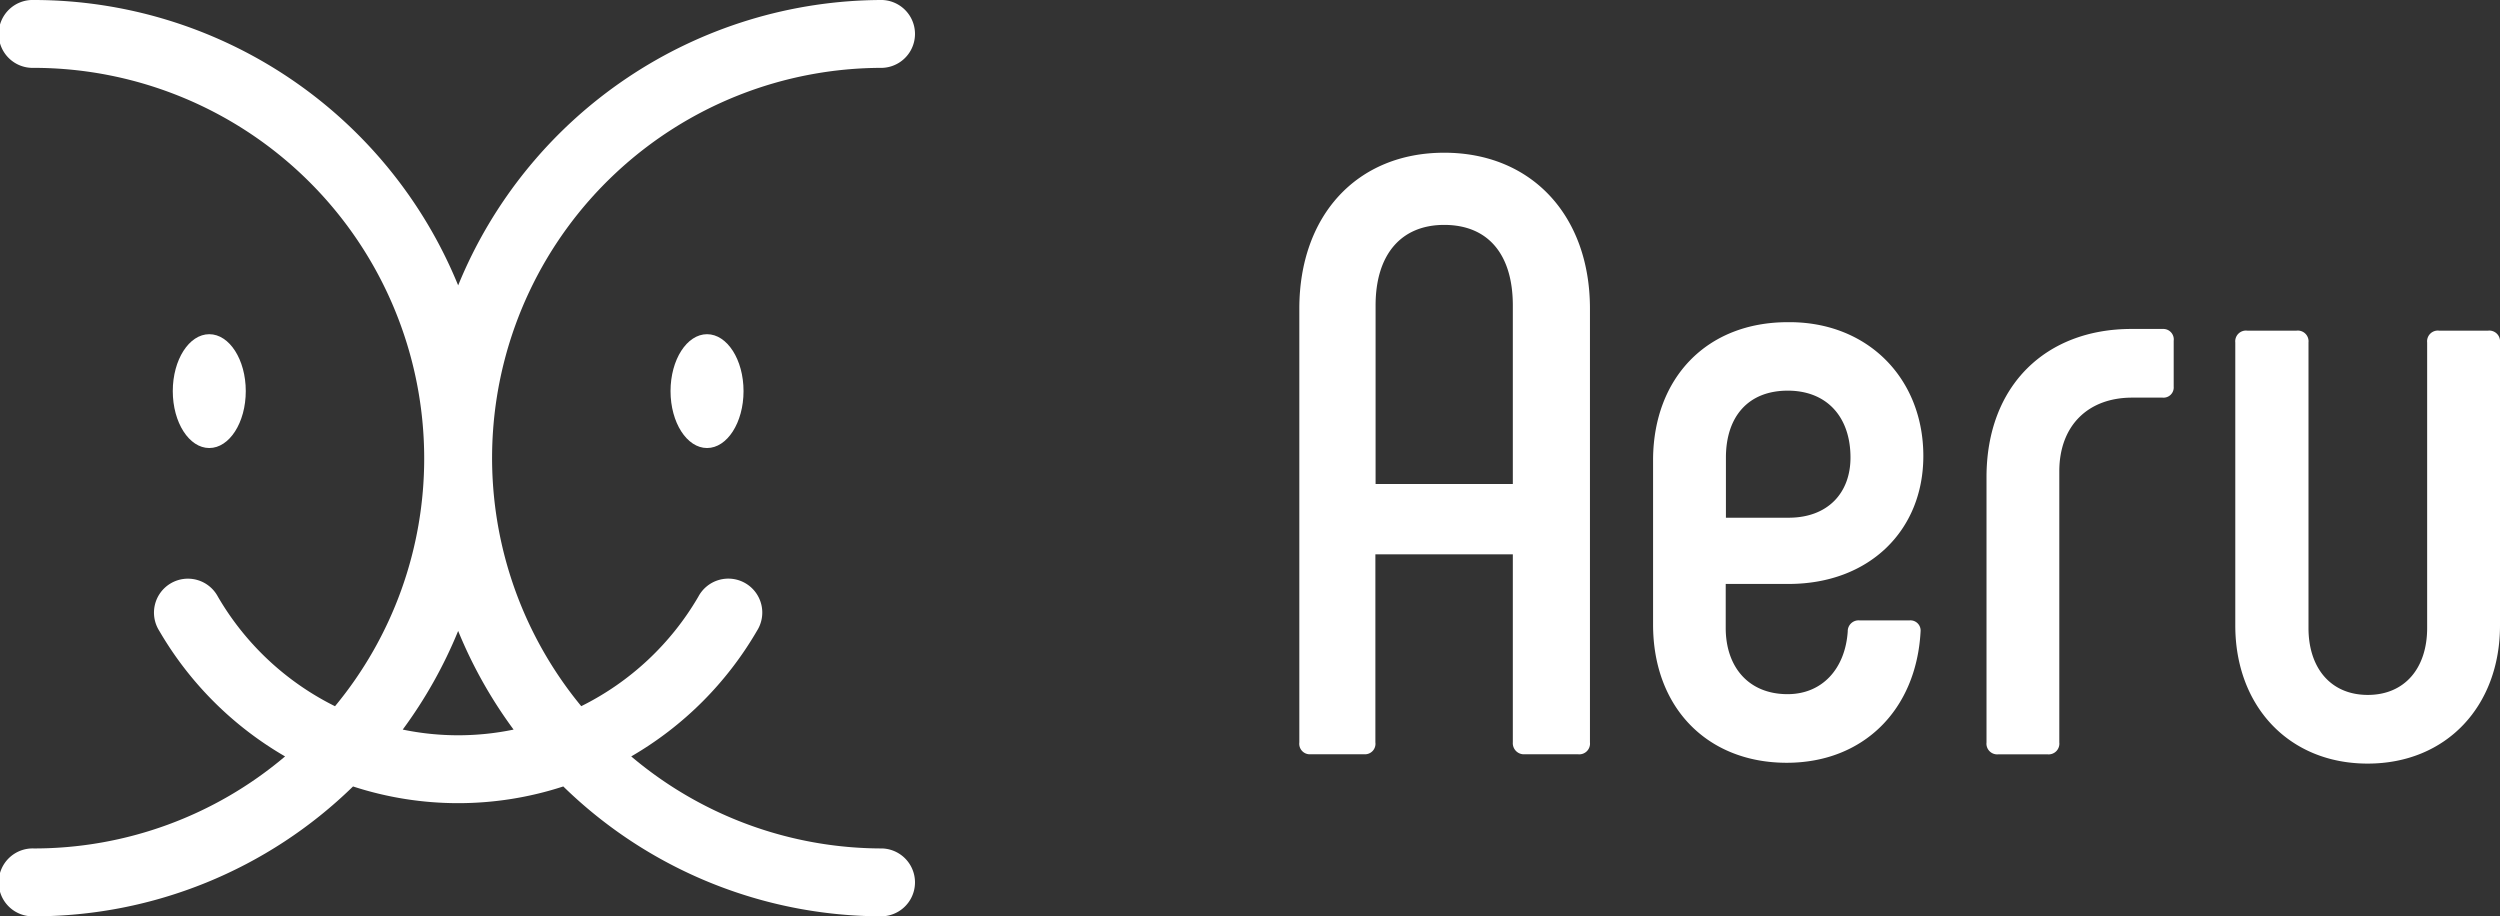<svg xmlns="http://www.w3.org/2000/svg" viewBox="0 0 491.1 180"><rect x="0" y="0" width="491.1" height="180" fill="#333333" stroke="none"/><defs><style>.cls-1{fill:#fff;}</style></defs><title>Asset 1</title><g id="Layer_2" data-name="Layer 2"><g id="レイヤー_1" data-name="レイヤー 1"><path class="cls-1" d="M255.24,145.84V60.63C255.24,42.32,266.56,30,283.7,30s28.63,12.32,28.63,30.63v85.21a2.11,2.11,0,0,1-2.33,2.33H299.51a2.18,2.18,0,0,1-2.33-2.33V108.89h-27v36.95a2.06,2.06,0,0,1-2.16,2.33H257.41A2.07,2.07,0,0,1,255.24,145.84Zm41.94-50.76V60c0-10-4.83-15.82-13.48-15.82-8.48,0-13.48,5.83-13.48,15.82V95.08Z"/><path class="cls-1" d="M324.73,122.7V90.08c.16-15.81,10.49-26.79,26.46-26.79,15.64-.16,26.63,11,26.63,26.29,0,14.65-10.65,25.13-26.46,25.13H339v8.65c0,7.66,4.49,13,12.15,13,6.82,0,11.32-5,11.82-12.32a2.13,2.13,0,0,1,2.33-2.17h9.82a2,2,0,0,1,2.16,2.17c-.83,15.48-11.31,25.8-26.29,25.8C335.39,149.84,324.73,139,324.73,122.7Zm26.63-21c7.66,0,12.15-4.83,12.15-11.82,0-8-4.66-13.14-12.32-13.14-7.82,0-12.15,5.16-12.15,13.14v11.82Z"/><path class="cls-1" d="M390.23,145.84V93.74c0-18,11.66-29.12,28.46-29.12h6.16A2.06,2.06,0,0,1,427,66.95v9a2,2,0,0,1-2.16,2.16h-6c-8.65,0-14.31,5.49-14.31,14.48v53.26a2.11,2.11,0,0,1-2.33,2.33h-9.65A2.11,2.11,0,0,1,390.23,145.84Z"/><path class="cls-1" d="M451.15,64.95a2.11,2.11,0,0,1,2.33,2.33v56.09c0,7.82,4.34,13.14,11.65,13.14s11.66-5.32,11.66-13.14V67.28a2.11,2.11,0,0,1,2.33-2.33h9.64a2.12,2.12,0,0,1,2.34,2.33v55.59c0,15.81-10.5,27.13-26,27.13s-26-11.32-26-27.13V67.28a2.11,2.11,0,0,1,2.33-2.33Z"/><g id="ロゴマーク"><path class="cls-1" d="M173.33,166.67A76.3,76.3,0,0,1,124,148.59a68.05,68.05,0,0,0,24.71-24.69,6.67,6.67,0,1,0-11.53-6.69,54.77,54.77,0,0,1-23,21.51A76.63,76.63,0,0,1,173.33,13.33a6.67,6.67,0,0,0,0-13.33A90.13,90.13,0,0,0,90,56.06,90.12,90.12,0,0,0,6.67,0a6.67,6.67,0,1,0,0,13.33A76.75,76.75,0,0,1,83.33,90a76.32,76.32,0,0,1-17.52,48.73,54.76,54.76,0,0,1-23-21.51,6.67,6.67,0,1,0-11.53,6.69A68,68,0,0,0,56,148.59,76.3,76.3,0,0,1,6.67,166.67a6.67,6.67,0,1,0,0,13.33,89.68,89.68,0,0,0,62.68-25.51,66.57,66.57,0,0,0,41.3,0A89.68,89.68,0,0,0,173.33,180a6.67,6.67,0,0,0,0-13.33ZM79.11,143.32A89.83,89.83,0,0,0,90,123.94a89.9,89.9,0,0,0,10.89,19.38,53.56,53.56,0,0,1-21.77,0Z"/><ellipse class="cls-1" cx="41.11" cy="76.83" rx="7.17" ry="11.18"/><ellipse class="cls-1" cx="138.89" cy="76.83" rx="7.17" ry="11.18"/></g></g></g></svg>
